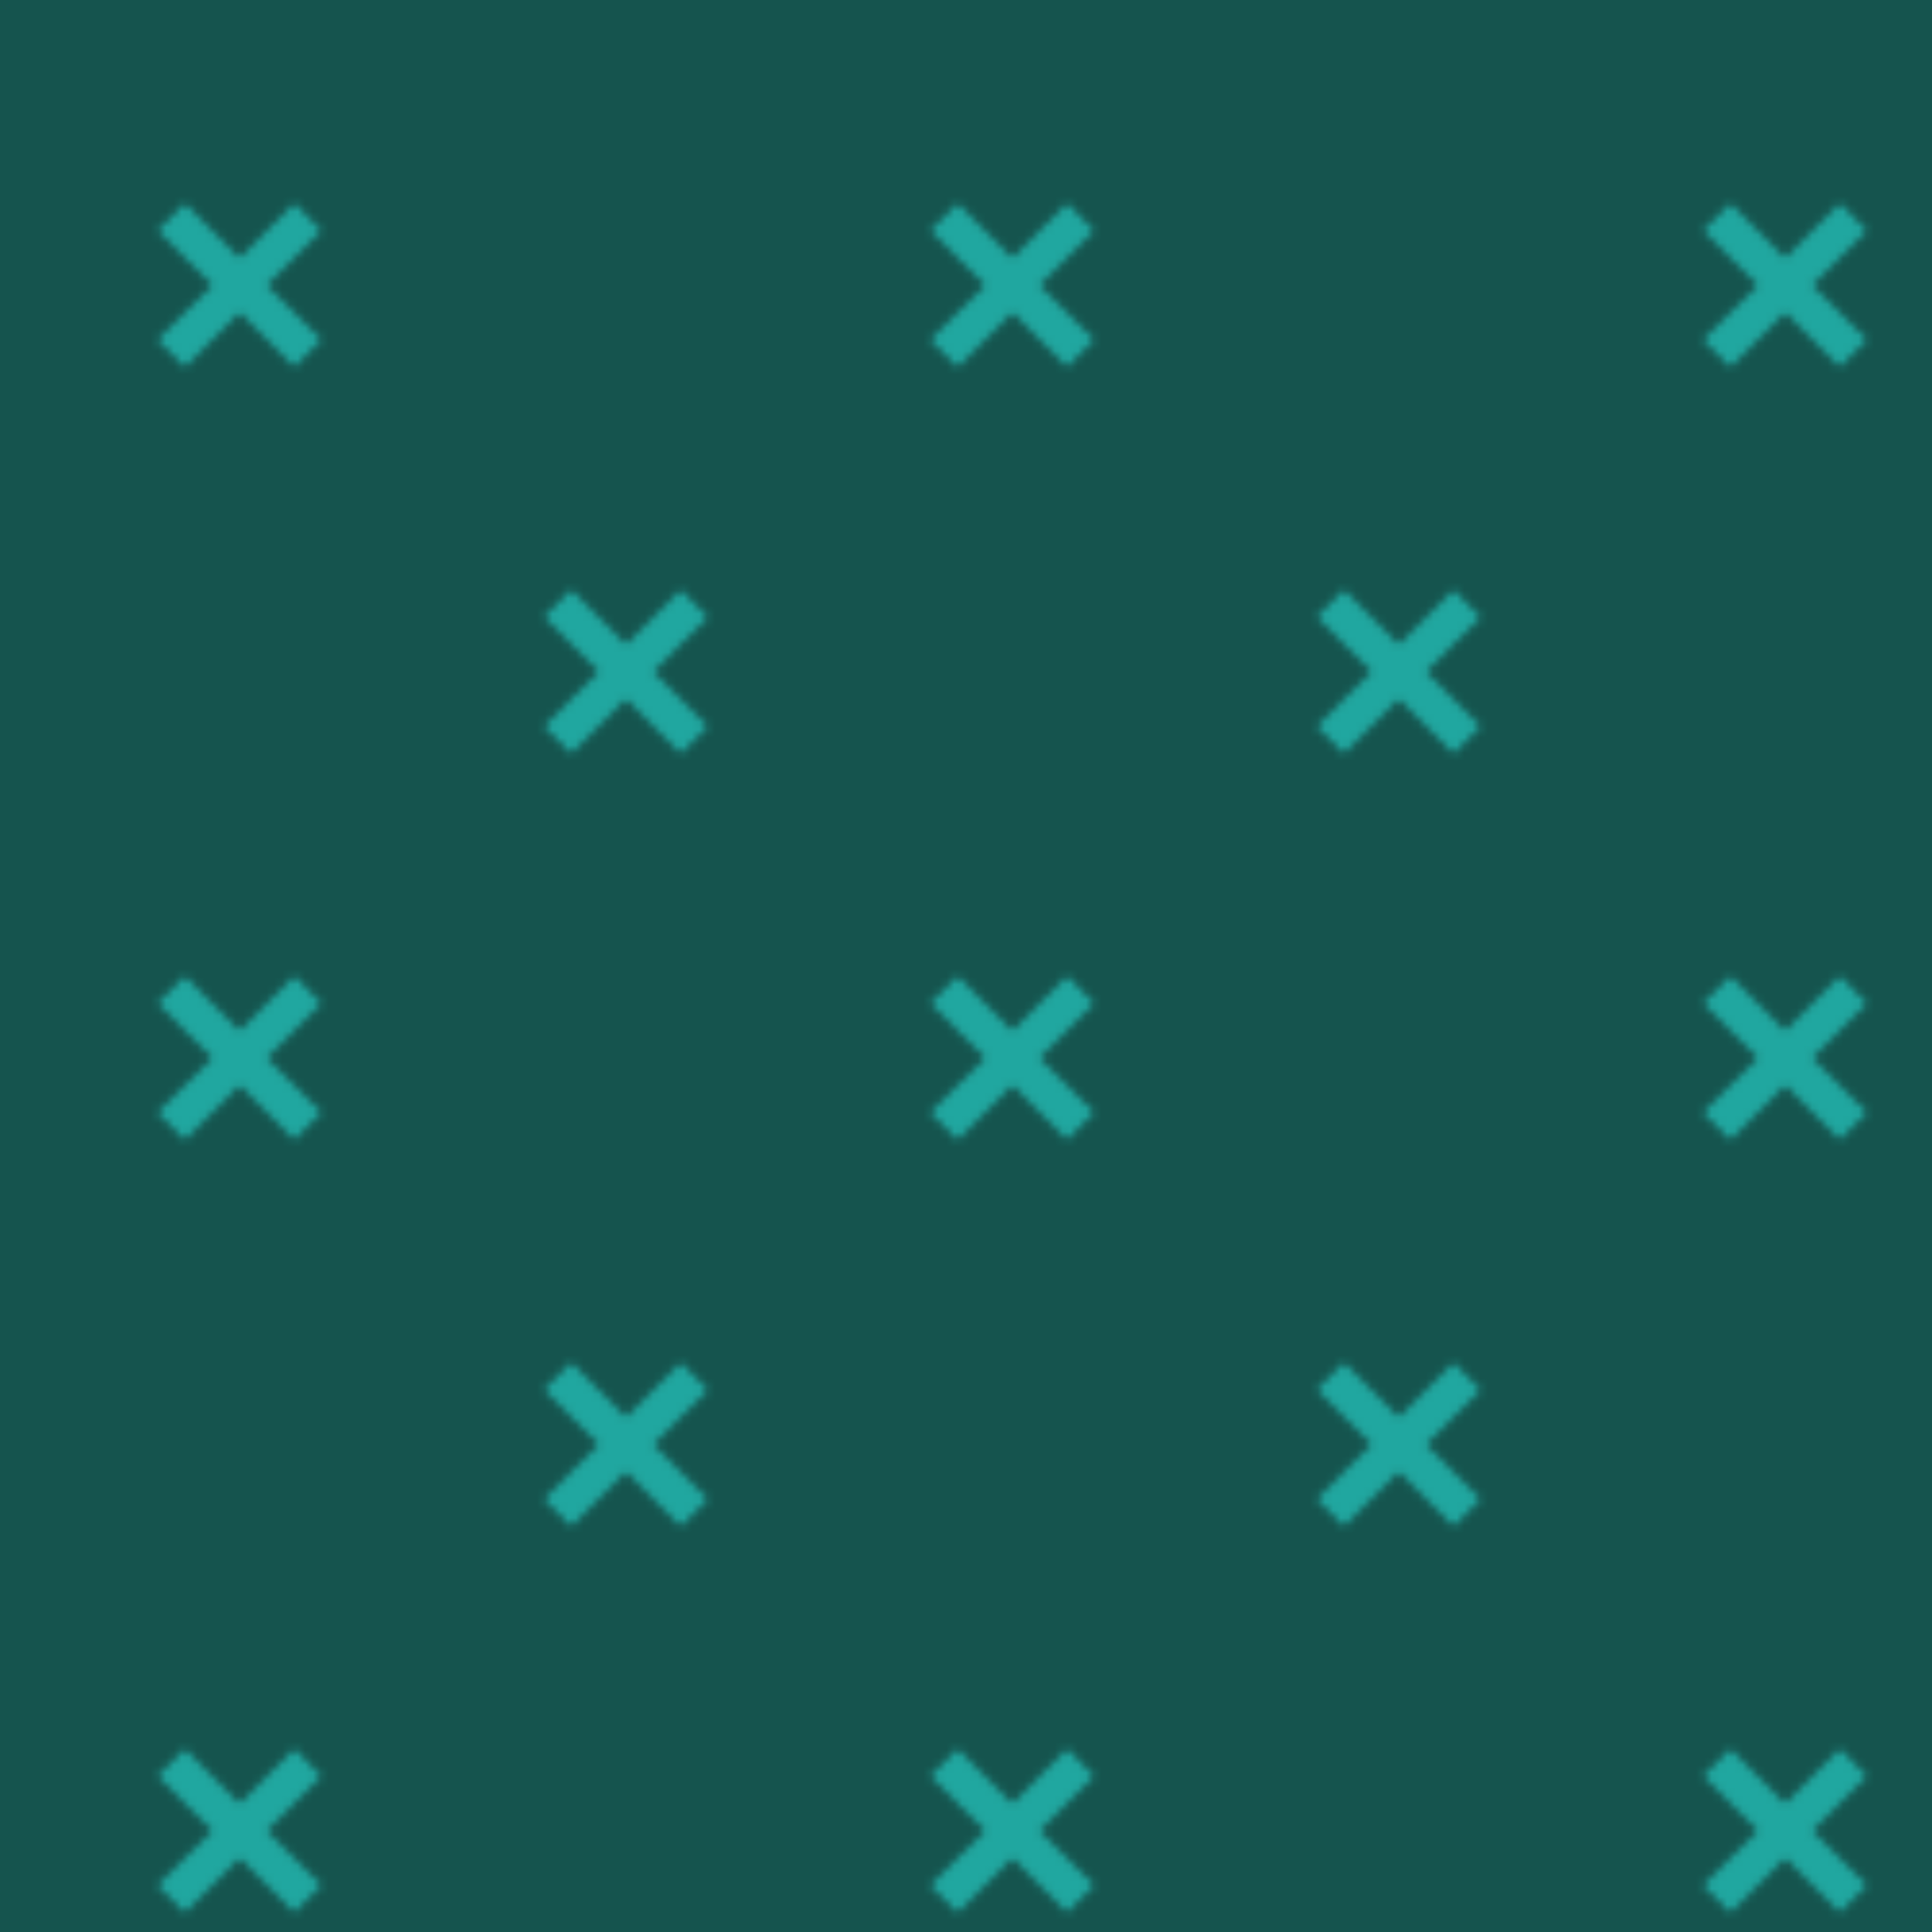 <?xml version="1.0" encoding="utf-8"?>
<svg version="1.1" id="Capa_1" xmlns="http://www.w3.org/2000/svg" xmlns:xlink="http://www.w3.org/1999/xlink" x="0px" y="0px"
	 viewBox="0 0 250 250" style="enable-background:new 0 0 250 250;" xml:space="preserve">
<style type="text/css">
	.st0{fill:none;}
	.st1{fill-rule:evenodd;clip-rule:evenodd;fill:#30F9EE;}
	.st2{fill-rule:evenodd;clip-rule:evenodd;fill:#207E75;}
	.st3{fill-rule:evenodd;clip-rule:evenodd;fill:url(#SVGID_1_);}
	.st4{opacity:0.33;fill-rule:evenodd;clip-rule:evenodd;}
</style>
<pattern  width="100" height="100" patternUnits="userSpaceOnUse" id="Nueva_muestra_de_motivo_6" viewBox="0 -100 100 100" style="overflow:visible;">
	<g>
		<rect y="-100" class="st0" width="100" height="100"/>
		<g>
			<rect y="-100" class="st0" width="100" height="100"/>
			<g id="Page-1_00000062875461352778595710000018170069189748206225_">
				<g id="Artboard-5_00000040551754591014209410000013006863365904030904_">
					<path id="Combined-Shape_00000094595489491922405340000013472132544160808612_" class="st1" d="M0-100h3.52l7.07,7.07
						L7.07-89.4L0-96.48V-100z M0-3.53V0h3.52l7.07-7.05l-3.52-3.52L0-3.5V-3.53z M100-100v3.52l-7.07,7.08l-3.53-3.52l7.07-7.08
						H100z M100,0h-3.53l-7.08-7.07l3.53-3.53L100-3.53V0z M50-46.47l-7.08,7.07l-3.52-3.52L46.47-50l-7.07-7.08l3.52-3.52L50-53.53
						l7.08-7.07l3.52,3.52L53.53-50l7.07,7.05l-3.52,3.52L50-46.5V-46.47z"/>
				</g>
			</g>
		</g>
	</g>
</pattern>
<g id="Patron">
	<rect class="st2" width="250" height="250"/>
	<pattern  id="SVGID_1_" xlink:href="#Nueva_muestra_de_motivo_6" patternTransform="matrix(1 0 0 -1 -69 -15763)">
	</pattern>
	<rect class="st3" width="250" height="250"/>
</g>
<rect class="st4" width="250" height="250"/>
</svg>
